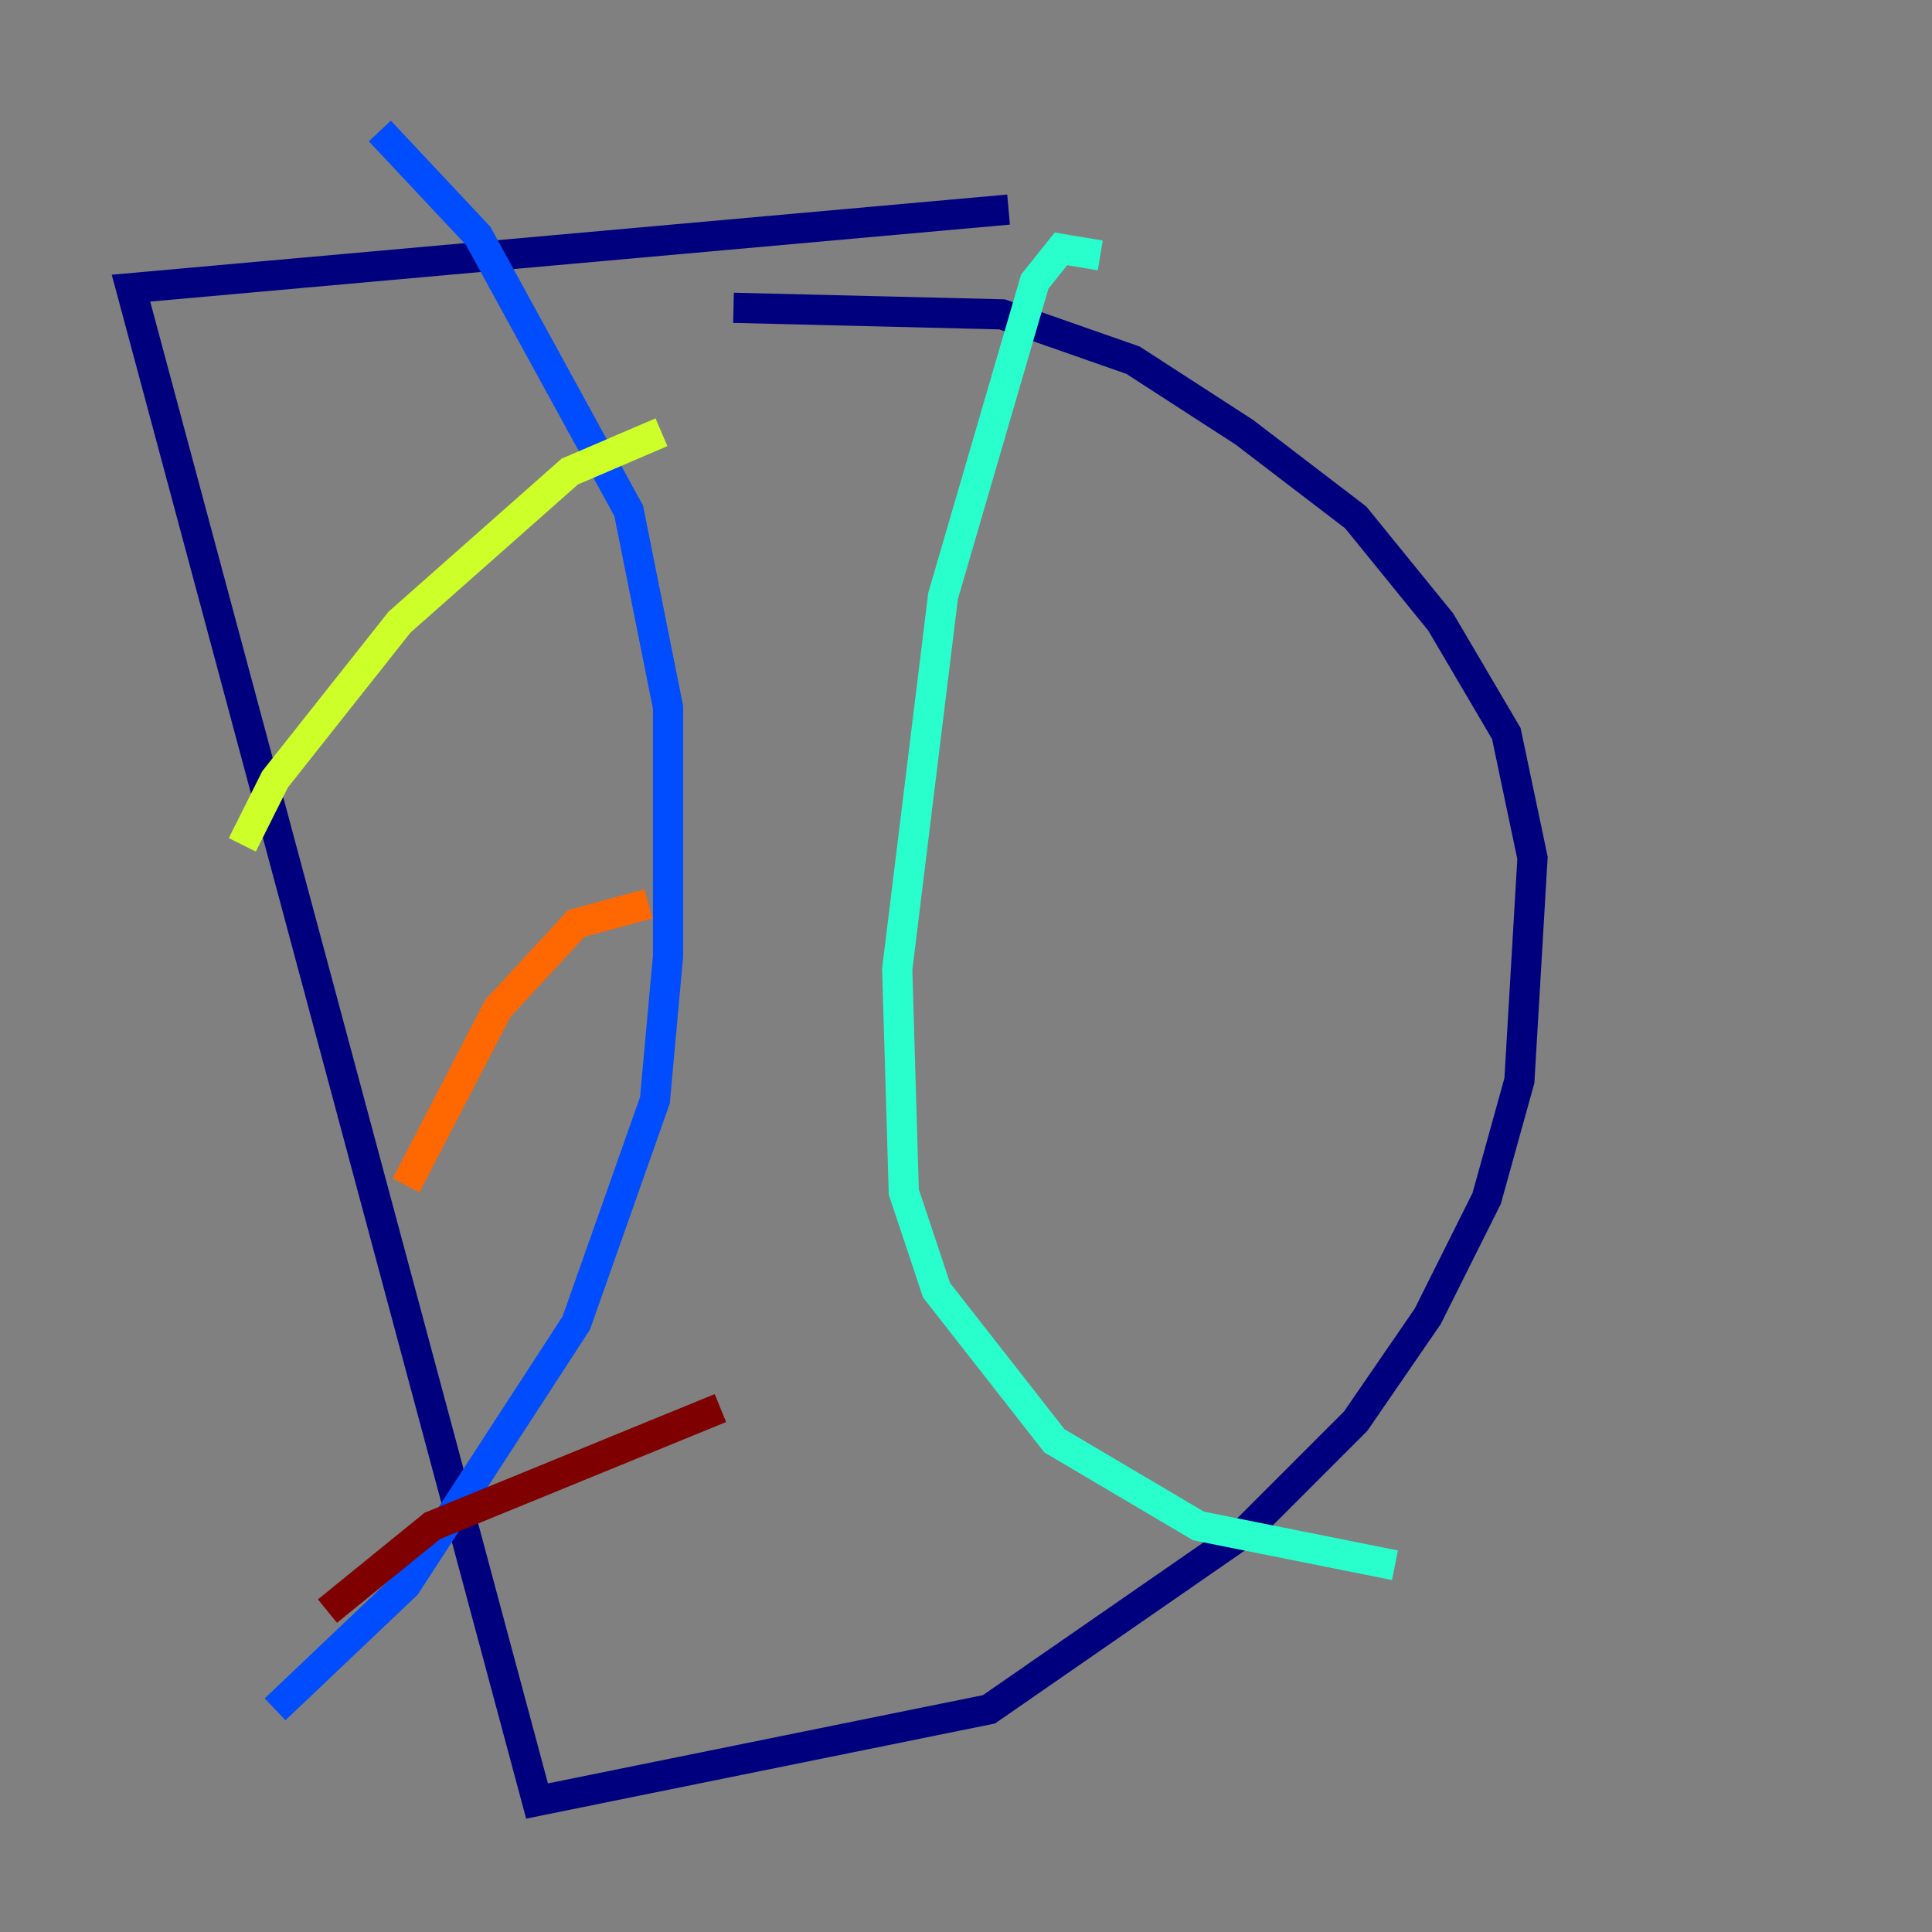 <?xml version="1.0" encoding="utf-8" ?>
<svg baseProfile="tiny" height="128" version="1.2" viewBox="0,0,128,128" width="128" xmlns="http://www.w3.org/2000/svg" xmlns:ev="http://www.w3.org/2001/xml-events" xmlns:xlink="http://www.w3.org/1999/xlink"><rect x="0" y="0" width="128" height="128" fill="#808080" stroke="none"/><defs /><polyline fill="none" points="66.82,13.885 8.678,19.091 35.58,119.322 65.519,113.248 82.441,101.532 89.817,94.156 94.59,87.214 98.495,79.403 100.664,71.593 101.532,56.841 99.797,48.597 95.458,41.22 89.817,34.278 82.441,28.637 75.064,23.864 66.386,20.827 48.597,20.393" stroke="#00007f" stroke-width="2" /><polyline fill="none" points="25.166,8.678 31.675,15.62 41.654,33.844 44.258,46.861 44.258,63.349 43.39,72.895 38.183,87.647 26.902,105.003 18.224,113.248" stroke="#004cff" stroke-width="2" /><polyline fill="none" points="72.895,16.922 70.291,16.488 68.556,18.658 62.481,39.485 59.444,64.217 59.878,78.969 62.047,85.478 69.858,95.458 79.403,101.098 92.42,103.702" stroke="#29ffcd" stroke-width="2" /><polyline fill="none" points="43.824,28.637 37.749,31.241 26.468,41.22 18.224,51.634 16.054,55.973" stroke="#cdff29" stroke-width="2" /><polyline fill="none" points="42.956,59.878 38.183,61.18 32.976,66.82 26.902,78.536" stroke="#ff6700" stroke-width="2" /><polyline fill="none" points="47.729,93.288 28.637,101.098 21.695,106.739" stroke="#7f0000" stroke-width="2" /></svg>